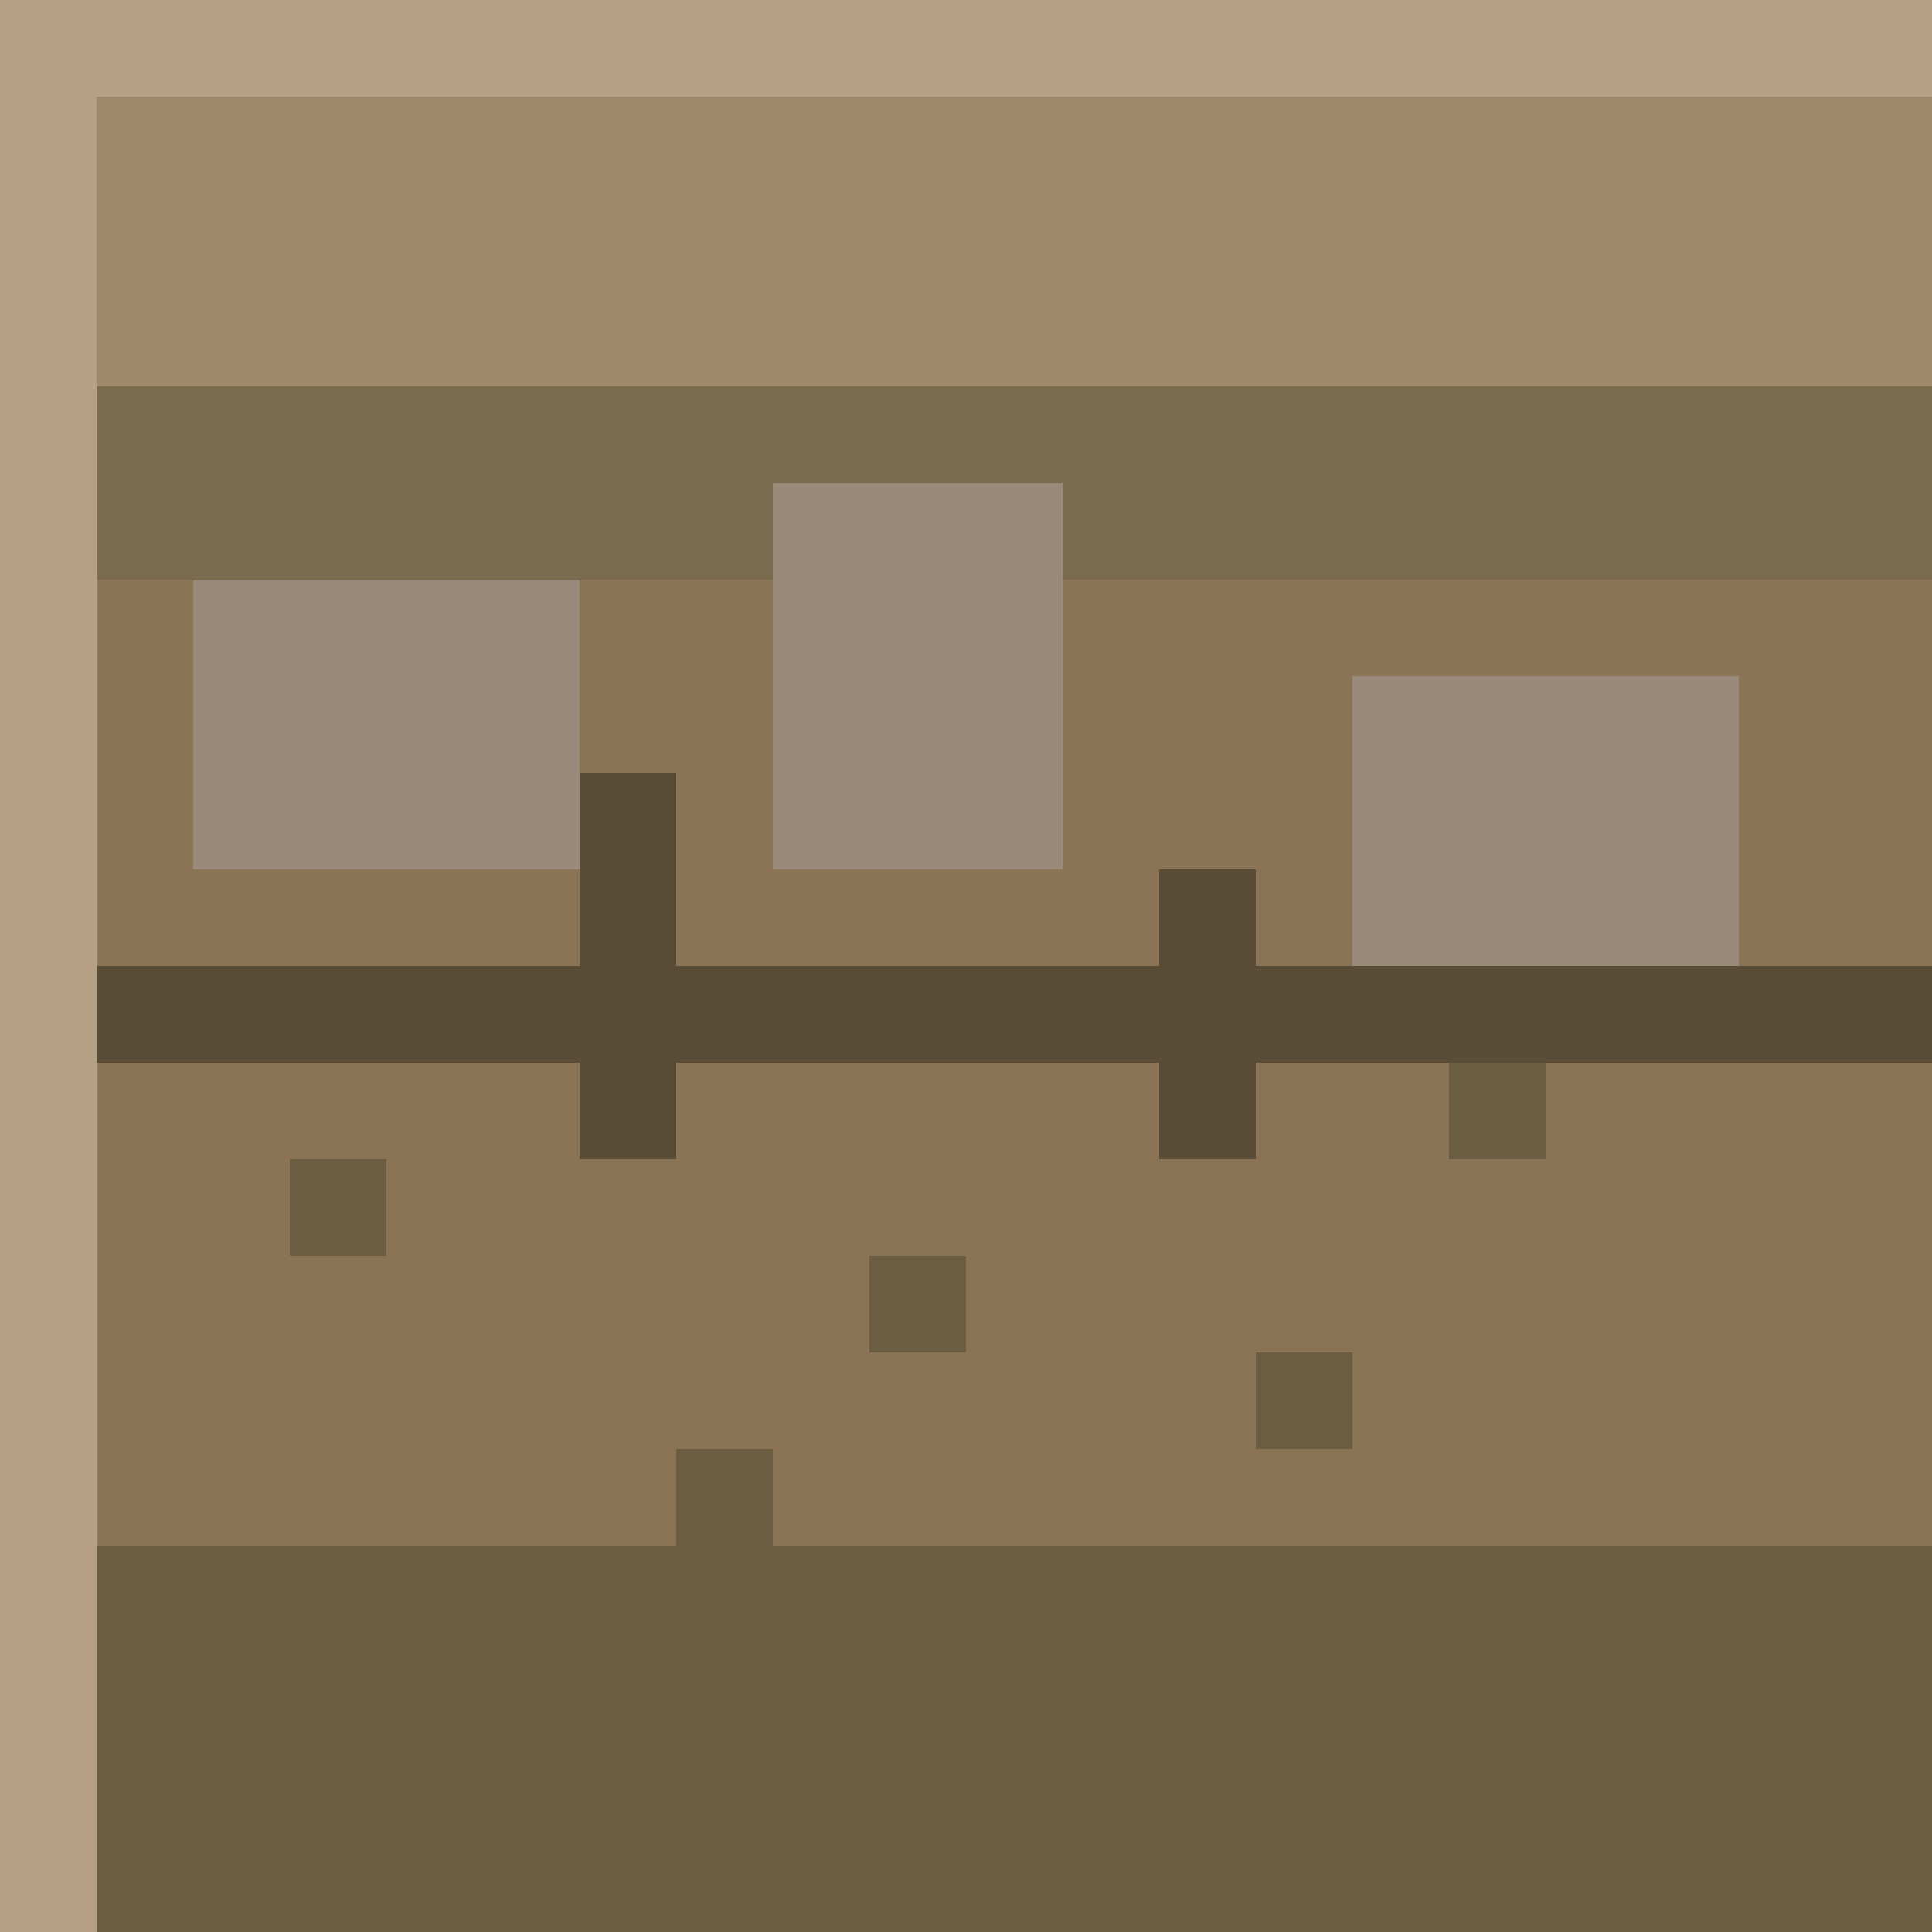 <svg width="40" height="40" viewBox="0 0 40 40" xmlns="http://www.w3.org/2000/svg">
  <!-- Base cliff face -->
  <rect x="0" y="0" width="40" height="40" fill="#8B7355"/>
  
  <!-- Rock texture layers -->
  <rect x="0" y="0" width="40" height="8" fill="#A0896B"/>
  <rect x="0" y="8" width="40" height="4" fill="#7A6B4F"/>
  <rect x="0" y="32" width="40" height="8" fill="#6B5D42"/>
  
  <!-- Rock formations -->
  <rect x="4" y="12" width="8" height="6" fill="#9A8A7A"/>
  <rect x="16" y="10" width="6" height="8" fill="#9A8A7A"/>
  <rect x="28" y="14" width="8" height="6" fill="#9A8A7A"/>
  
  <!-- Shadows and depth -->
  <rect x="0" y="20" width="40" height="2" fill="#5A4D38"/>
  <rect x="12" y="16" width="2" height="8" fill="#5A4D38"/>
  <rect x="24" y="18" width="2" height="6" fill="#5A4D38"/>
  
  <!-- Highlight edges -->
  <rect x="0" y="0" width="40" height="2" fill="#B5A085"/>
  <rect x="0" y="0" width="2" height="40" fill="#B5A085"/>
  
  <!-- Small rock details -->
  <rect x="6" y="24" width="2" height="2" fill="#6B5D42"/>
  <rect x="18" y="26" width="2" height="2" fill="#6B5D42"/>
  <rect x="30" y="22" width="2" height="2" fill="#6B5D42"/>
  <rect x="14" y="30" width="2" height="2" fill="#6B5D42"/>
  <rect x="26" y="28" width="2" height="2" fill="#6B5D42"/>
</svg>